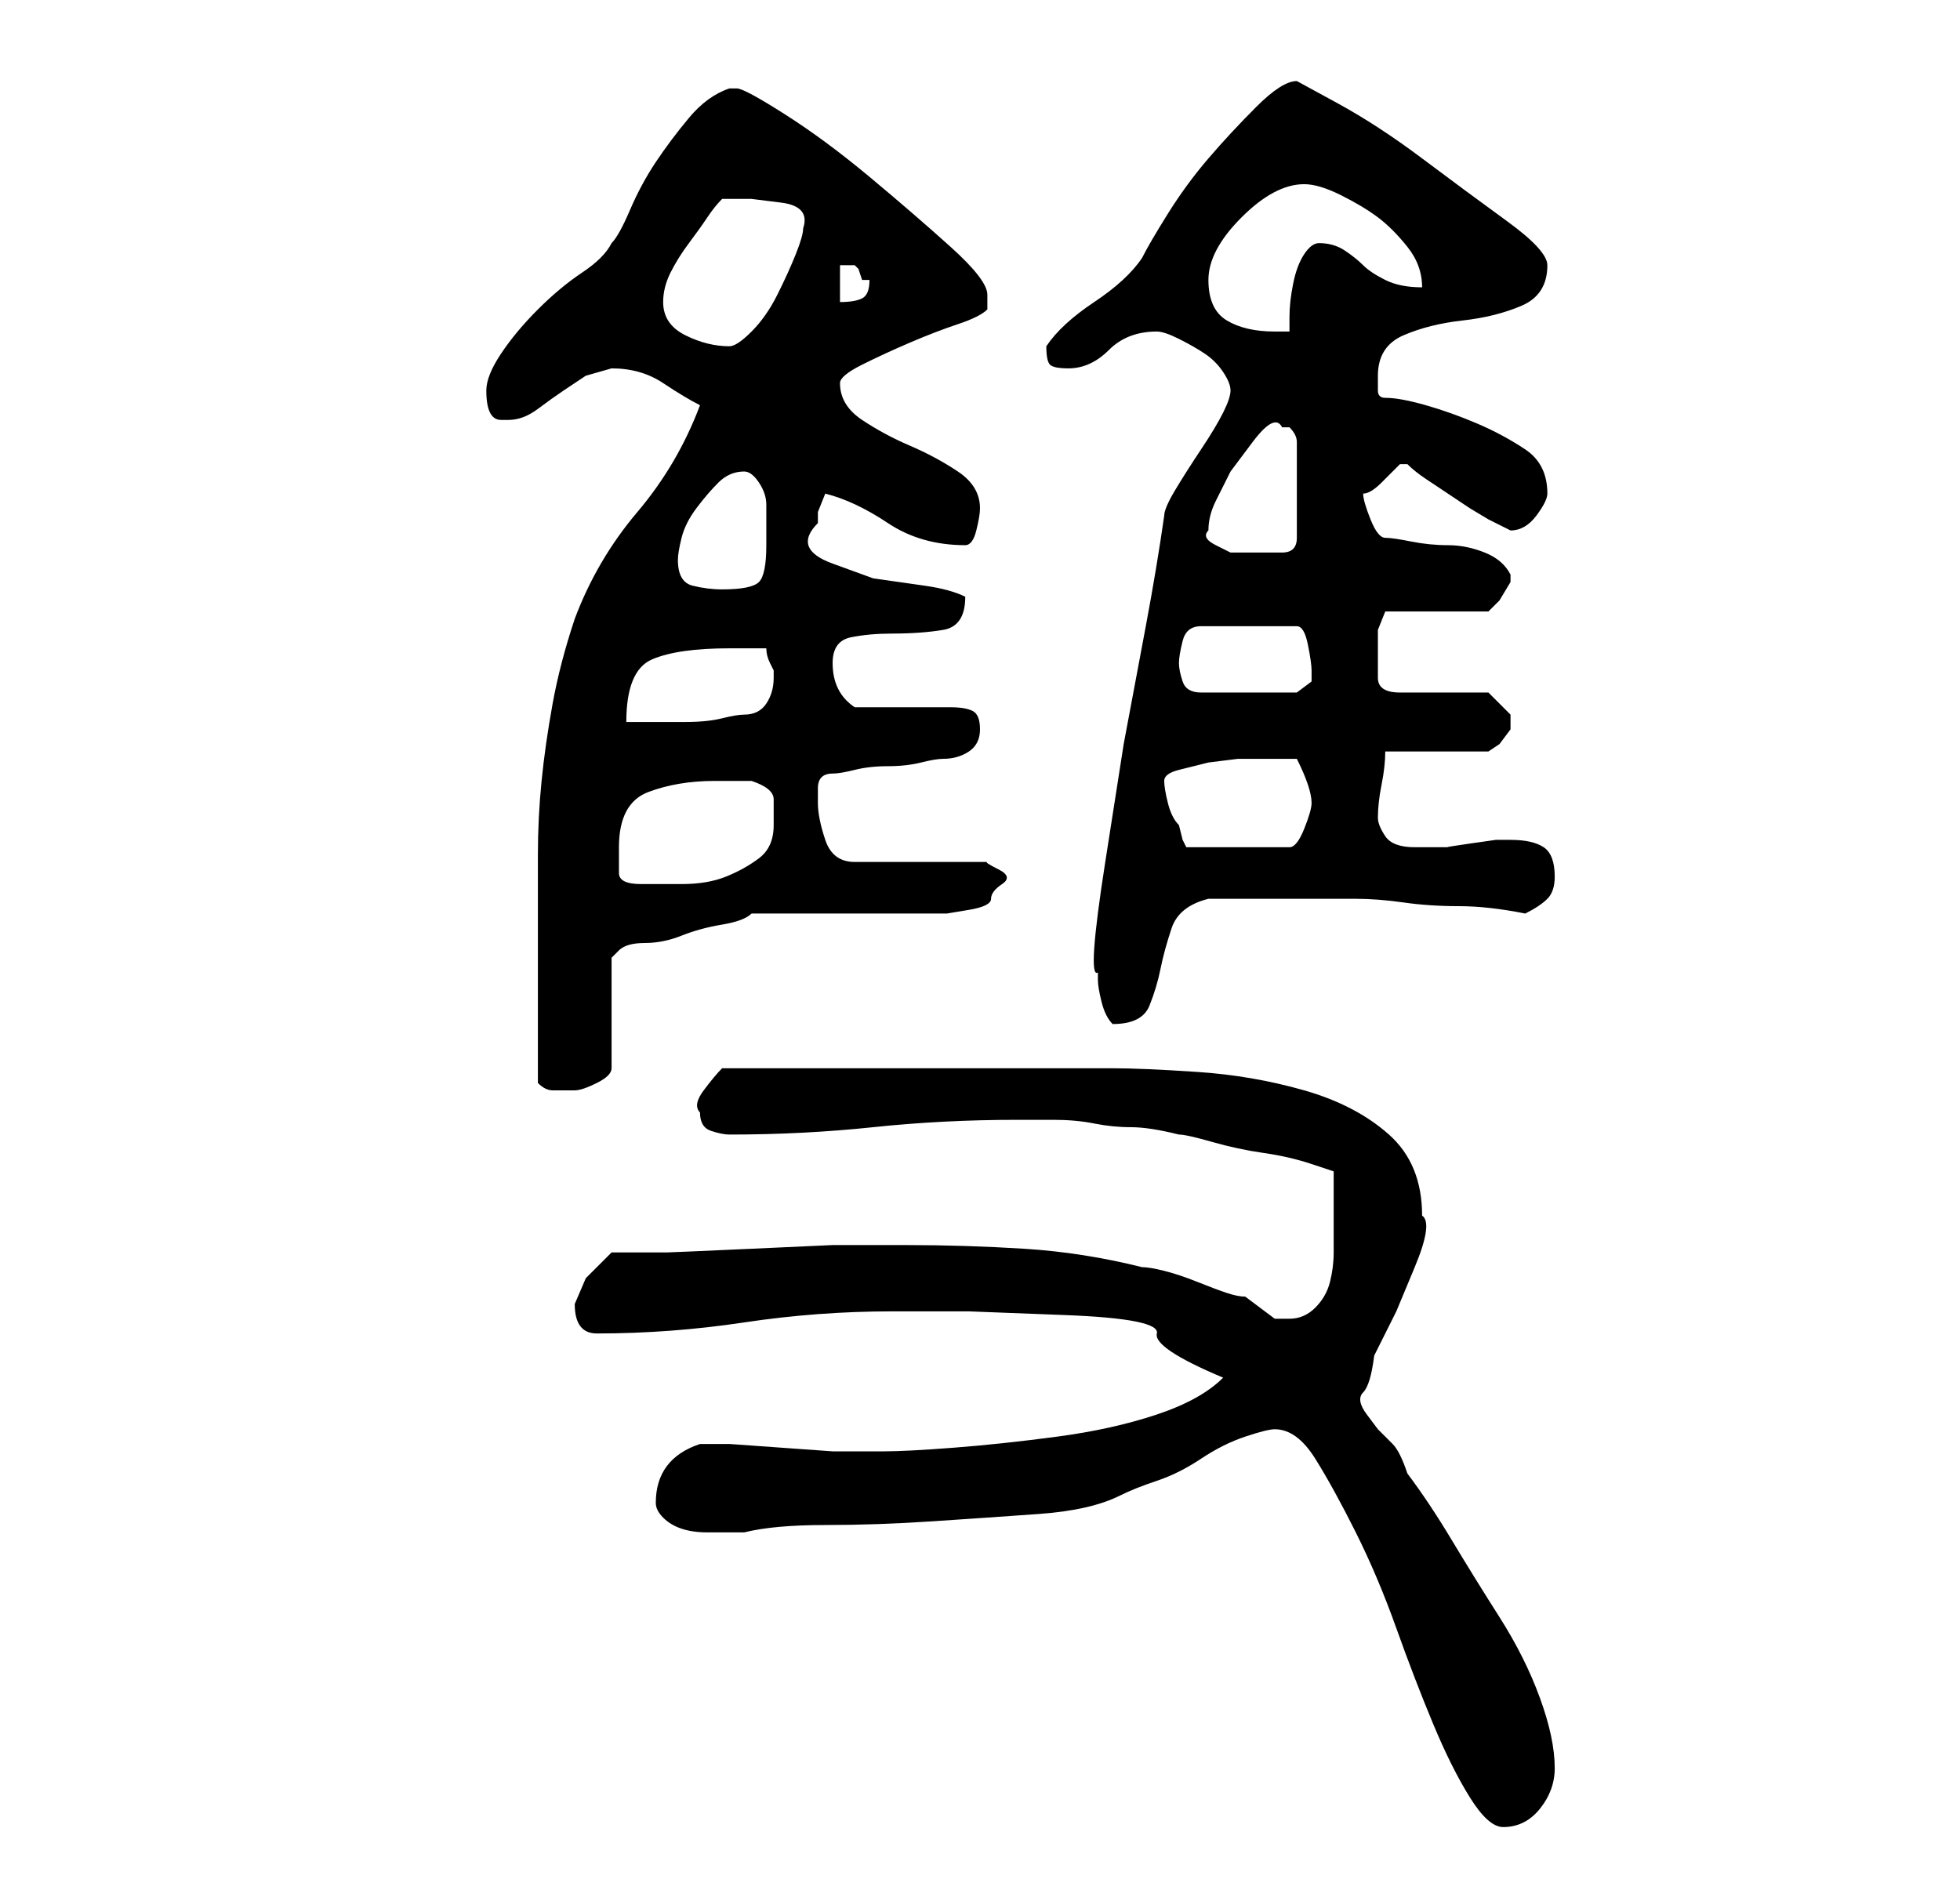 <?xml version="1.0" standalone="no"?>
<!DOCTYPE svg PUBLIC "-//W3C//DTD SVG 1.1//EN" "http://www.w3.org/Graphics/SVG/1.1/DTD/svg11.dtd" >
<svg xmlns="http://www.w3.org/2000/svg" xmlns:xlink="http://www.w3.org/1999/xlink" version="1.1" viewBox="-10 0 266 256">
   <path fill="currentColor"
d="M163 194q3 0 5.5 4t5.5 10t5.5 13t5 13t5 10t4.5 4q3 0 5 -2.5t2 -5.5q0 -4 -2 -9.5t-5.5 -11t-6.5 -10.5t-6 -9q-1 -3 -2 -4l-2 -2t-1.5 -2t-0.5 -3t1.5 -5l3 -6t2.5 -6t1 -7q0 -7 -4.5 -11t-11.5 -6t-14.5 -2.5t-11.5 -0.5h-4h-7h-9h-7h-5h-8h-8h-5q-1 1 -2.5 3t-0.5 3
q0 2 1.5 2.5t2.5 0.5q10 0 19.5 -1t19.5 -1h5q3 0 5.5 0.5t5 0.5t6.5 1q1 0 4.5 1t7 1.5t6.5 1.5l3 1v7v4q0 2 -0.5 4t-2 3.5t-3.5 1.5h-2l-2 -1.5l-2 -1.5q-1 0 -2.5 -0.5t-4 -1.5t-4.5 -1.5t-3 -0.5q-8 -2 -16 -2.5t-16 -0.5h-3h-7t-11 0.5t-11.5 0.5h-7.5l-3.5 3.5
t-1.5 3.5q0 4 3 4q10 0 20 -1.5t20 -1.5h10.5t13 0.5t12.5 2.5t9 6q-3 3 -9 5t-13.5 3t-14 1.5t-9.5 0.5h-3h-4t-7 -0.5t-7 -0.5h-4q-6 2 -6 8q0 1 1 2t2.5 1.5t3.5 0.5h3h2q4 -1 11 -1t14.5 -0.5t14.5 -1t11 -2.5q2 -1 5 -2t6 -3t6 -3t4 -1zM63 147q1 1 2 1h2h1q1 0 3 -1
t2 -2v-15l1 -1q1 -1 3.5 -1t5 -1t5.5 -1.5t4 -1.5h24h2.5t3 -0.5t3 -1.5t1.5 -2t-0.5 -2t-1.5 -1h-18q-3 0 -4 -3t-1 -5v-2q0 -2 2 -2q1 0 3 -0.5t4.5 -0.5t4.5 -0.5t3 -0.5q2 0 3.5 -1t1.5 -3t-1 -2.5t-3 -0.5h-2h-4h-4h-3q-3 -2 -3 -6q0 -3 2.5 -3.5t5.5 -0.5q4 0 7 -0.5
t3 -4.5q-2 -1 -5.5 -1.5l-7 -1t-5.5 -2t-2 -5.5v-1.5t1 -2.5q4 1 8.5 4t10.5 3q1 0 1.5 -2t0.5 -3q0 -3 -3 -5t-6.5 -3.5t-6.5 -3.5t-3 -5q0 -1 3 -2.5t6.5 -3t6.5 -2.5t4 -2v-1v-1q0 -2 -5 -6.5t-11 -9.5t-11.5 -8.5t-6.5 -3.5h-1q-3 1 -5.5 4t-4.5 6t-3.5 6.5t-2.5 4.5
q-1 2 -4 4t-6 5t-5 6t-2 5t0.5 3t1.5 1h1q2 0 4 -1.5t3.5 -2.5l3 -2t3.5 -1q4 0 7 2t5 3q-3 8 -8.5 14.5t-8.5 14.5q-2 6 -3 11.5t-1.5 10.5t-0.5 10v12v4v5v6v4zM139 132v1q0 1 0.5 3t1.5 3v0q4 0 5 -2.5t1.5 -5t1.5 -5.5t5 -4h12h8q3 0 6.5 0.5t7.5 0.5t9 1q2 -1 3 -2
t1 -3q0 -3 -1.5 -4t-4.5 -1h-2t-3.5 0.5t-3 0.5h-2.5h-2q-3 0 -4 -1.5t-1 -2.5q0 -2 0.5 -4.5t0.5 -4.5h14l1.5 -1t1.5 -2v-1v-1l-1.5 -1.5l-1.5 -1.5h-12q-3 0 -3 -2v-3v-3.5t1 -2.5h14l1.5 -1.5t1.5 -2.5v0v-1q-1 -2 -3.5 -3t-5 -1t-5 -0.5t-3.5 -0.5t-2 -2.5t-1 -3.5
q1 0 2.5 -1.5l2.5 -2.5v0h1v0q1 1 2.5 2l3 2l3 2t2.5 1.5l2 1l1 0.5q2 0 3.5 -2t1.5 -3q0 -4 -3 -6t-6.5 -3.5t-7 -2.5t-5.5 -1q-1 0 -1 -1v-2q0 -4 3.5 -5.5t8 -2t8 -2t3.5 -5.5q0 -2 -5.5 -6t-11.5 -8.5t-11.5 -7.5l-5.5 -3q-2 0 -5.5 3.5t-6.5 7t-5.5 7.5t-3.5 6
q-2 3 -6.5 6t-6.5 6v0q0 2 0.5 2.5t2.5 0.5q3 0 5.5 -2.5t6.5 -2.5q1 0 3 1t3.5 2t2.5 2.5t1 2.5t-1 3t-3 5t-3.5 5.5t-1.5 3.5q-1 7 -2.5 15l-3 16t-2.5 16t-1 15zM74 115q0 -6 4 -7.5t9 -1.5h3h2q3 1 3 2.5v3.5q0 3 -2 4.5t-4.5 2.5t-6 1h-5.5q-3 0 -3 -1.5v-3.5zM148 106
q0 -1 2 -1.5l4 -1t4 -0.5h2h6q1 2 1.5 3.5t0.5 2.5t-1 3.5t-2 2.5h-14l-0.5 -1t-0.5 -2q-1 -1 -1.5 -3t-0.5 -3zM89 88h5q0 1 0.5 2l0.5 1v1q0 2 -1 3.5t-3 1.5q-1 0 -3 0.5t-5 0.5h-5h-3q0 -7 3.5 -8.5t10.5 -1.5zM150 90q0 -1 0.5 -3t2.5 -2h13q1 0 1.5 2.5t0.5 3.5v1.5
t-2 1.5h-13q-2 0 -2.5 -1.5t-0.5 -2.5zM82 76q0 -1 0.5 -3t2 -4t3 -3.5t3.5 -1.5q1 0 2 1.5t1 3v2.5v3q0 4 -1 5t-5 1q-2 0 -4 -0.5t-2 -3.5zM154 72q0 -2 1 -4l2 -4t3 -4t4 -2h1q1 1 1 2v13q0 2 -2 2h-2h-3h-2t-2 -1t-1 -2zM80 41q0 -2 1 -4t2.5 -4t2.5 -3.5t2 -2.5h1.5
h2.5t4 0.5t3 3.5q0 1 -1 3.5t-2.5 5.5t-3.5 5t-3 2q-3 0 -6 -1.5t-3 -4.5zM154 38q0 -4 4.5 -8.5t8.5 -4.5q2 0 5 1.5t5 3t4 4t2 5.5q-3 0 -5 -1t-3 -2t-2.5 -2t-3.5 -1q-1 0 -2 1.5t-1.5 4t-0.5 4.5v2h-2q-4 0 -6.5 -1.5t-2.5 -5.5zM104 36h1h1l0.5 0.5t0.5 1.5h1v0
q0 2 -1 2.5t-3 0.5v-5z" />
</svg>
